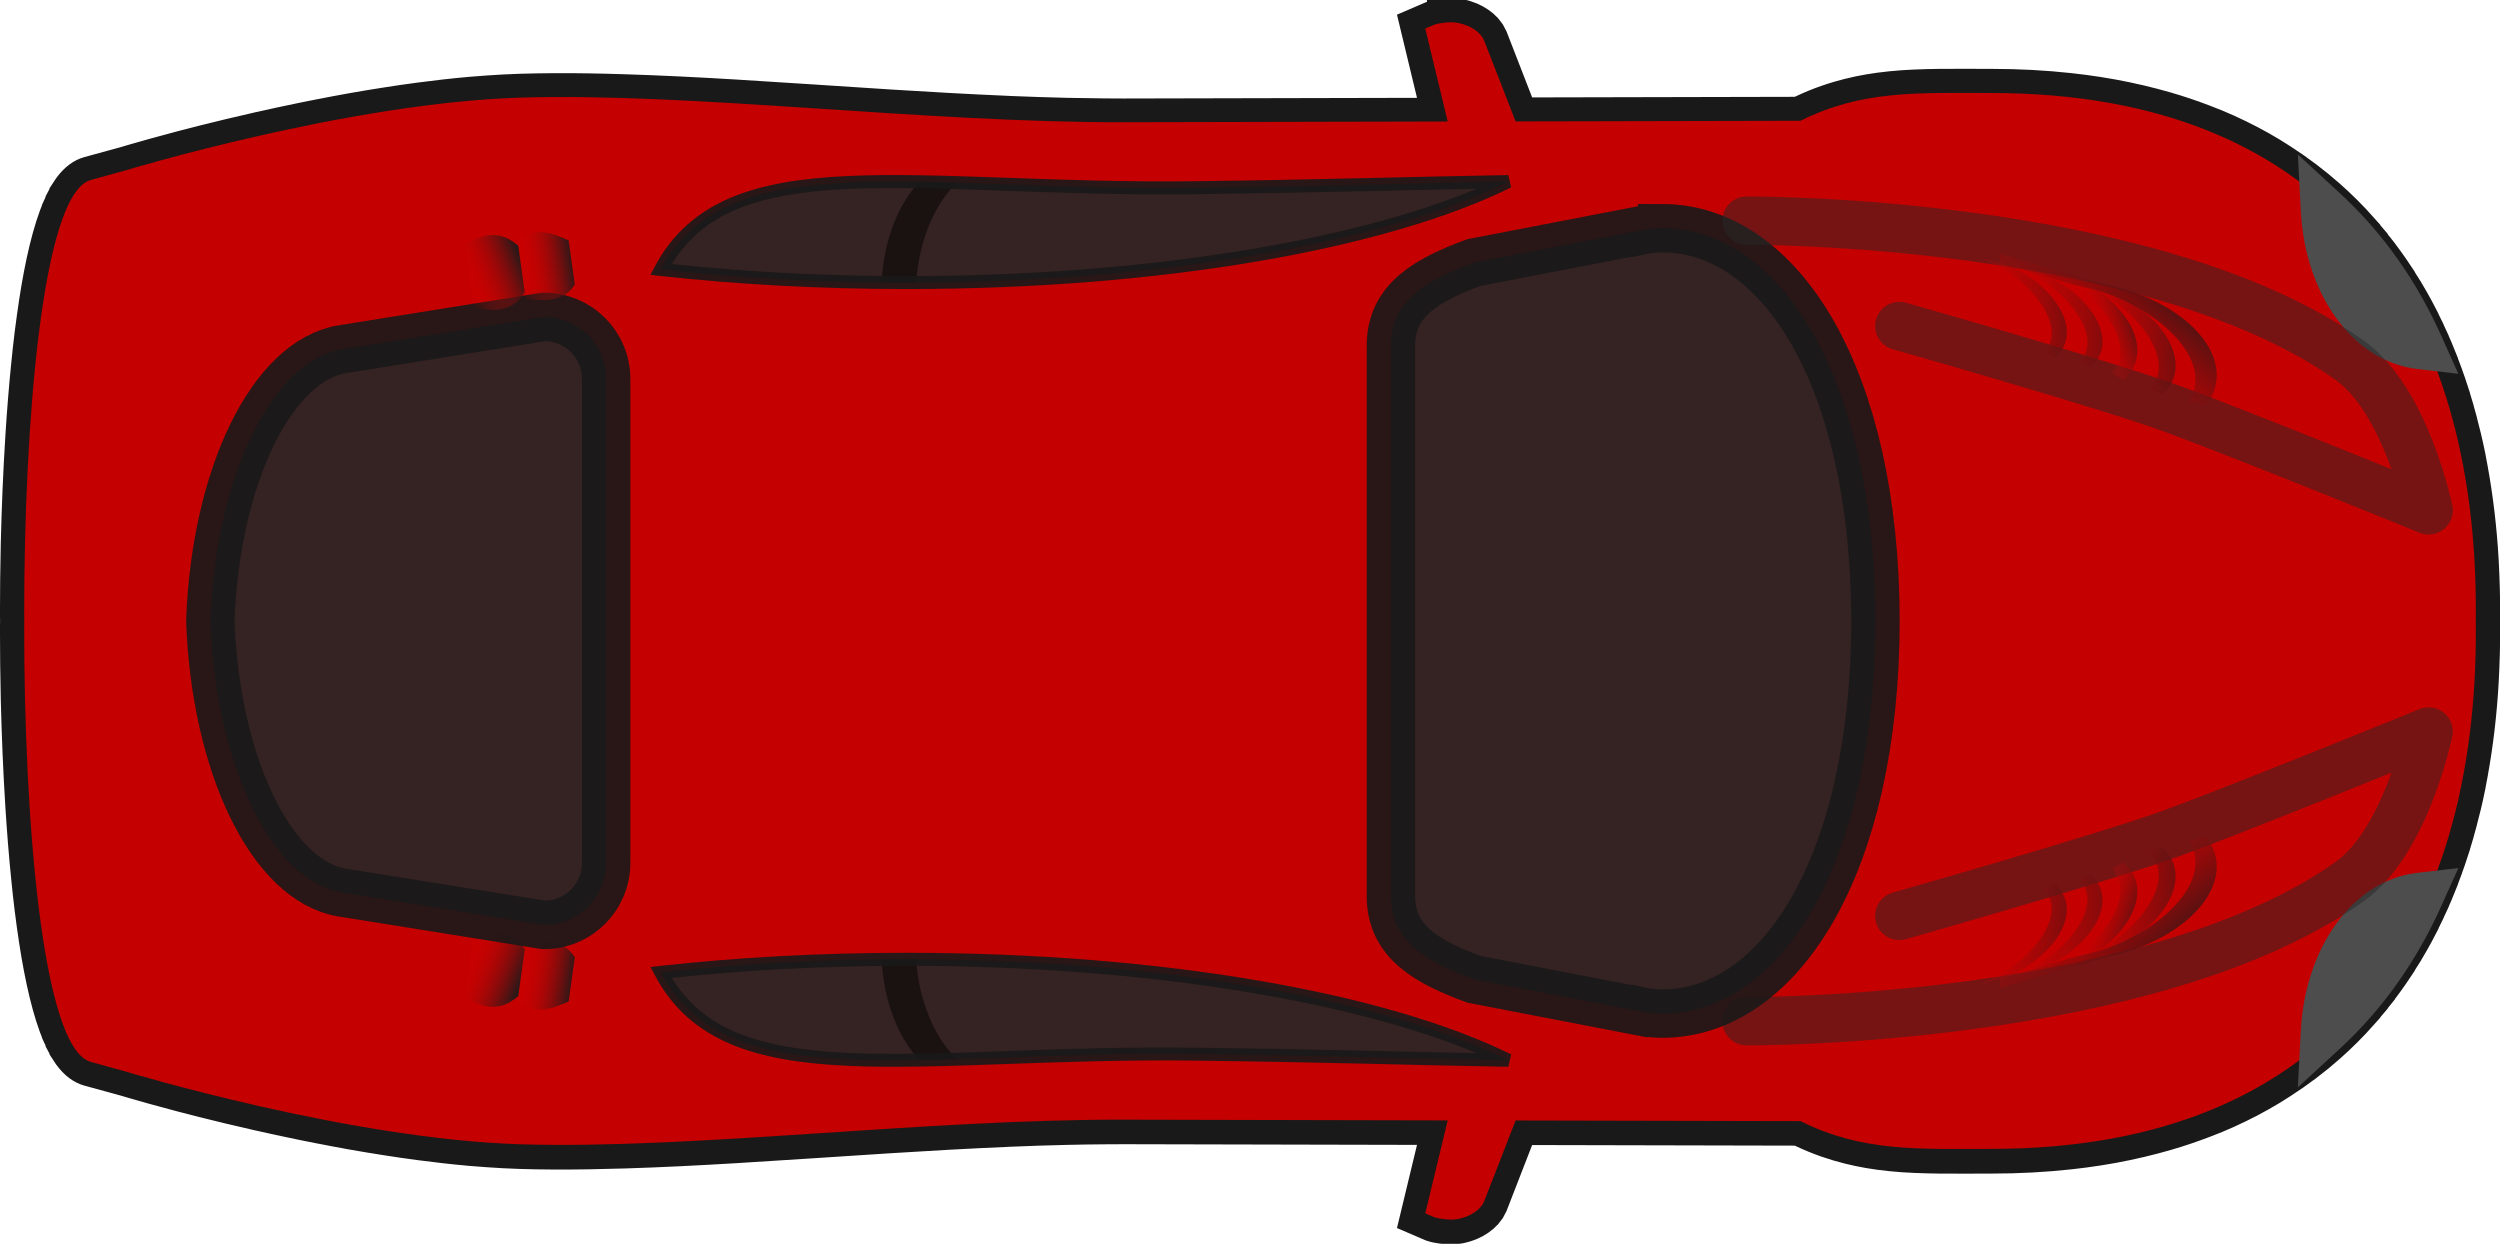<svg version="1.1" xmlns="http://www.w3.org/2000/svg" xmlns:xlink="http://www.w3.org/1999/xlink" width="77.499" height="38.557" viewBox="0,0,77.499,38.557"><defs><linearGradient x1="267.858" y1="189.206" x2="265.995" y2="188.593" gradientUnits="userSpaceOnUse" id="color-1"><stop offset="0" stop-color="#1a1a1a"/><stop offset="1" stop-color="#f30000" stop-opacity="0"/></linearGradient><linearGradient x1="270.246" y1="188.13" x2="269.3" y2="188.135" gradientUnits="userSpaceOnUse" id="color-2"><stop offset="0" stop-color="#1a1a1a"/><stop offset="1" stop-color="#f30000" stop-opacity="0"/></linearGradient><linearGradient x1="270.1" y1="188.751" x2="264.945" y2="188.302" gradientUnits="userSpaceOnUse" id="color-3"><stop offset="0" stop-color="#1a1a1a"/><stop offset="1" stop-color="#f30000" stop-opacity="0"/></linearGradient><linearGradient x1="270.99" y1="189.258" x2="269.908" y2="188.694" gradientUnits="userSpaceOnUse" id="color-4"><stop offset="0" stop-color="#1a1a1a"/><stop offset="1" stop-color="#f30000" stop-opacity="0"/></linearGradient><linearGradient x1="269.663" y1="190.034" x2="266.07" y2="185.938" gradientUnits="userSpaceOnUse" id="color-5"><stop offset="0" stop-color="#1a1a1a"/><stop offset="1" stop-color="#f30000" stop-opacity="0"/></linearGradient><linearGradient x1="268.478" y1="188.717" x2="262.542" y2="188.806" gradientUnits="userSpaceOnUse" id="color-6"><stop offset="0" stop-color="#1a1a1a"/><stop offset="1" stop-color="#f30000" stop-opacity="0"/></linearGradient><linearGradient x1="266.794" y1="189.66" x2="261.925" y2="189.373" gradientUnits="userSpaceOnUse" id="color-7"><stop offset="0" stop-color="#1a1a1a"/><stop offset="1" stop-color="#f30000" stop-opacity="0"/></linearGradient><linearGradient x1="217.516" y1="191.114" x2="215.659" y2="190.38" gradientUnits="userSpaceOnUse" id="color-8"><stop offset="0" stop-color="#1a1a1a"/><stop offset="1" stop-color="#f30000" stop-opacity="0"/></linearGradient><linearGradient x1="219.068" y1="191.283" x2="217.301" y2="190.996" gradientUnits="userSpaceOnUse" id="color-9"><stop offset="0" stop-color="#1a1a1a"/><stop offset="1" stop-color="#f30000" stop-opacity="0"/></linearGradient><linearGradient x1="267.858" y1="170.735" x2="265.995" y2="171.347" gradientUnits="userSpaceOnUse" id="color-10"><stop offset="0" stop-color="#1a1a1a"/><stop offset="1" stop-color="#f30000" stop-opacity="0"/></linearGradient><linearGradient x1="270.246" y1="171.81" x2="269.3" y2="171.805" gradientUnits="userSpaceOnUse" id="color-11"><stop offset="0" stop-color="#1a1a1a"/><stop offset="1" stop-color="#f30000" stop-opacity="0"/></linearGradient><linearGradient x1="270.1" y1="171.189" x2="264.945" y2="171.638" gradientUnits="userSpaceOnUse" id="color-12"><stop offset="0" stop-color="#1a1a1a"/><stop offset="1" stop-color="#f30000" stop-opacity="0"/></linearGradient><linearGradient x1="270.99" y1="170.682" x2="269.908" y2="171.247" gradientUnits="userSpaceOnUse" id="color-13"><stop offset="0" stop-color="#1a1a1a"/><stop offset="1" stop-color="#f30000" stop-opacity="0"/></linearGradient><linearGradient x1="269.663" y1="169.907" x2="266.07" y2="174.002" gradientUnits="userSpaceOnUse" id="color-14"><stop offset="0" stop-color="#1a1a1a"/><stop offset="1" stop-color="#f30000" stop-opacity="0"/></linearGradient><linearGradient x1="268.478" y1="171.224" x2="262.542" y2="171.134" gradientUnits="userSpaceOnUse" id="color-15"><stop offset="0" stop-color="#1a1a1a"/><stop offset="1" stop-color="#f30000" stop-opacity="0"/></linearGradient><linearGradient x1="266.794" y1="170.28" x2="261.925" y2="170.567" gradientUnits="userSpaceOnUse" id="color-16"><stop offset="0" stop-color="#1a1a1a"/><stop offset="1" stop-color="#f30000" stop-opacity="0"/></linearGradient><linearGradient x1="217.516" y1="168.827" x2="215.659" y2="169.56" gradientUnits="userSpaceOnUse" id="color-17"><stop offset="0" stop-color="#1a1a1a"/><stop offset="1" stop-color="#f30000" stop-opacity="0"/></linearGradient><linearGradient x1="219.068" y1="168.657" x2="217.301" y2="168.944" gradientUnits="userSpaceOnUse" id="color-18"><stop offset="0" stop-color="#1a1a1a"/><stop offset="1" stop-color="#f30000" stop-opacity="0"/></linearGradient></defs><g transform="translate(-201.25,-160.722)"><g data-paper-data="{&quot;isPaintingLayer&quot;:true}" fill-rule="nonzero" stroke-dasharray="" stroke-dashoffset="0" style="mix-blend-mode: normal"><path d="M246.234,161.412v0c0.068,-0 0.141,0.006 0.216,0.02c0.025,0.005 0.05,0.011 0.075,0.018c0.024,0.006 0.051,0.013 0.075,0.02c0.05,0.016 0.102,0.034 0.151,0.055c0.146,0.064 0.284,0.155 0.384,0.266c0.001,0.001 0.002,0.002 0.003,0.003c0.05,0.056 0.089,0.117 0.118,0.183l0.977,2.516l8.832,-0.02c0.06,-0.03 0.119,-0.06 0.178,-0.088c0.239,-0.112 0.475,-0.209 0.71,-0.291c0.117,-0.041 0.234,-0.078 0.351,-0.113c0.41,-0.121 0.818,-0.205 1.233,-0.261c0.237,-0.032 0.476,-0.056 0.718,-0.073c0.121,-0.009 0.244,-0.014 0.367,-0.02c0.246,-0.011 0.493,-0.017 0.748,-0.02c0.51,-0.006 1.043,0 1.607,0c0.836,0 1.633,0.043 2.393,0.126c0.304,0.033 0.602,0.072 0.894,0.118c0.584,0.092 1.143,0.21 1.68,0.351c0.134,0.035 0.268,0.072 0.399,0.11c0.394,0.115 0.772,0.243 1.14,0.384c0.123,0.047 0.244,0.093 0.364,0.143c0.239,0.1 0.473,0.205 0.7,0.316c0.114,0.055 0.228,0.113 0.339,0.171c0.222,0.116 0.439,0.239 0.65,0.367c0.106,0.064 0.209,0.13 0.311,0.196c0.514,0.331 0.993,0.693 1.439,1.087c0.356,0.315 0.691,0.649 1.004,1.002c0,0 -0,0.002 0,0.003c0.078,0.088 0.156,0.176 0.231,0.266c0,0 -0,0.002 0,0.003c0.075,0.09 0.151,0.181 0.223,0.274c0,0 -0,0.002 0,0.003c0.219,0.278 0.427,0.564 0.623,0.861c0,0.001 -0,0.002 0,0.003c0.065,0.099 0.131,0.198 0.193,0.299c0,0.001 -0,0.002 0,0.003c0.188,0.304 0.367,0.615 0.532,0.936c0,0.001 -0,0.002 0,0.003c0.055,0.107 0.108,0.215 0.161,0.324c0,0.001 -0,0.002 0,0.003c0.052,0.109 0.106,0.218 0.156,0.329c0,0.001 -0,0.002 0,0.003c0.1,0.222 0.196,0.446 0.286,0.675c0,0.001 -0,0.002 0,0.003c0.045,0.114 0.088,0.23 0.131,0.346c0,0.001 -0,0.002 0,0.003c0.043,0.116 0.085,0.234 0.126,0.351c0.04,0.118 0.08,0.237 0.118,0.356c0,0.001 -0,0.002 0,0.003c0.038,0.12 0.075,0.24 0.11,0.362c0,0.001 -0,0.002 0,0.003c0.035,0.121 0.07,0.244 0.103,0.367c0,0.001 -0,0.002 0,0.003c0.099,0.37 0.19,0.748 0.269,1.132v0.003c0.026,0.128 0.049,0.257 0.073,0.387v0.003c0.167,0.909 0.278,1.853 0.334,2.829c0,0.001 -0,0.002 0,0.003c0.008,0.139 0.014,0.279 0.02,0.419c0,0.001 -0,0.002 0,0.003c0.011,0.281 0.02,0.563 0.023,0.849c0,0.001 -0,0.002 0,0.003c0.001,0.143 0.001,0.287 0,0.432c0,0.051 -0.002,0.102 -0.002,0.153c0.001,0.051 0.002,0.102 0.002,0.153c0.001,0.144 0.001,0.289 0,0.432c-0,0.001 0,0.002 0,0.003c-0.003,0.286 -0.011,0.568 -0.023,0.849c-0,0.001 0,0.002 0,0.003c-0.006,0.14 -0.012,0.28 -0.02,0.419c-0,0.001 0,0.002 0,0.003c-0.056,0.977 -0.167,1.92 -0.334,2.829v0.003c-0.024,0.129 -0.047,0.259 -0.073,0.387v0.003c-0.078,0.385 -0.169,0.762 -0.269,1.132c-0,0.001 0,0.002 0,0.003c-0.033,0.123 -0.068,0.245 -0.103,0.367c-0,0.001 0,0.002 0,0.003c-0.035,0.121 -0.073,0.242 -0.11,0.362c-0,0.001 0,0.002 0,0.003c-0.038,0.12 -0.078,0.239 -0.118,0.356c-0.04,0.118 -0.083,0.235 -0.126,0.351c-0,0.001 0,0.002 0,0.003c-0.043,0.116 -0.086,0.232 -0.131,0.346c-0,0.001 0,0.002 0,0.003c-0.09,0.229 -0.186,0.453 -0.286,0.675c-0,0.001 0,0.002 0,0.003c-0.05,0.111 -0.103,0.22 -0.156,0.329c-0,0.001 0,0.002 0,0.003c-0.052,0.109 -0.106,0.217 -0.161,0.324c-0,0.001 0,0.002 0,0.003c-0.165,0.322 -0.344,0.633 -0.532,0.936c-0,0.001 0,0.002 0,0.003c-0.062,0.101 -0.128,0.2 -0.193,0.299c-0,0.001 0,0.002 0,0.003c-0.196,0.297 -0.404,0.583 -0.623,0.861c-0,0.001 0,0.002 0,0.003c-0.073,0.092 -0.148,0.184 -0.223,0.274c-0,0 0,0.002 0,0.003c-0.075,0.09 -0.153,0.178 -0.231,0.266c-0,0 0,0.002 0,0.003c-0.313,0.353 -0.648,0.687 -1.004,1.002c-0.445,0.394 -0.925,0.756 -1.439,1.087c-0.103,0.066 -0.206,0.132 -0.311,0.196c-0.211,0.127 -0.428,0.25 -0.65,0.367c-0.111,0.058 -0.225,0.115 -0.339,0.171c-0.228,0.111 -0.461,0.217 -0.7,0.316c-0.12,0.05 -0.242,0.096 -0.364,0.143c-0.368,0.141 -0.746,0.269 -1.14,0.384c-0.131,0.038 -0.265,0.075 -0.399,0.11c-0.536,0.141 -1.096,0.26 -1.68,0.351c-0.292,0.046 -0.59,0.085 -0.894,0.118c-0.76,0.083 -1.556,0.126 -2.393,0.126c-0.564,0 -1.097,0.006 -1.607,0c-0.255,-0.003 -0.503,-0.009 -0.748,-0.02c-0.123,-0.006 -0.246,-0.012 -0.367,-0.02c-0.242,-0.017 -0.481,-0.041 -0.718,-0.073c-0.414,-0.056 -0.823,-0.14 -1.233,-0.261c-0.117,-0.035 -0.234,-0.072 -0.351,-0.113c-0.236,-0.083 -0.471,-0.179 -0.71,-0.291c-0.06,-0.028 -0.118,-0.058 -0.178,-0.088l-8.832,-0.02l-0.977,2.516c-0.029,0.067 -0.068,0.127 -0.118,0.183c-0.001,0.001 -0.002,0.002 -0.003,0.003c-0.1,0.111 -0.238,0.202 -0.384,0.266c-0.049,0.021 -0.1,0.04 -0.151,0.055c-0.025,0.007 -0.051,0.014 -0.075,0.02c-0.025,0.006 -0.05,0.013 -0.075,0.018c-0.075,0.014 -0.148,0.02 -0.216,0.02c-0.121,-0.001 -0.379,-0.024 -0.52,-0.075l-0.281,-0.121l0.695,-2.887l-10.027,-0.023c-0.196,-0 -0.393,0.001 -0.59,0.003c-0.395,0.003 -0.793,0.008 -1.193,0.018c-0.586,0.013 -1.178,0.033 -1.772,0.058c-0.032,0.001 -0.064,0.004 -0.095,0.005c-1.2,0.051 -2.411,0.12 -3.618,0.196c-1.633,0.103 -3.255,0.217 -4.83,0.311c-1.167,0.07 -2.308,0.127 -3.404,0.161c-0.753,0.023 -1.483,0.037 -2.189,0.033c-0.347,-0.002 -0.688,-0.007 -1.022,-0.018c-0.333,-0.01 -0.673,-0.029 -1.017,-0.053c-0.172,-0.012 -0.344,-0.025 -0.517,-0.04c-0.52,-0.046 -1.048,-0.106 -1.574,-0.176c-0.001,-0 -0.002,0 -0.003,0c-0.351,-0.046 -0.7,-0.098 -1.049,-0.153c-0.349,-0.055 -0.697,-0.112 -1.039,-0.173c-0.342,-0.061 -0.68,-0.126 -1.012,-0.191c-0.001,-0 -0.002,0 -0.003,0c-0.166,-0.033 -0.327,-0.065 -0.49,-0.098c-0.487,-0.1 -0.959,-0.202 -1.406,-0.304c-0.001,-0 -0.002,0 -0.003,0c-0.299,-0.068 -0.585,-0.135 -0.861,-0.201c-0.551,-0.132 -1.054,-0.26 -1.489,-0.374c-0.653,-0.171 -1.155,-0.316 -1.454,-0.402c-0.199,-0.058 -0.306,-0.09 -0.306,-0.09l-1.1,-0.301c-0.072,-0.02 -0.143,-0.056 -0.211,-0.105c-0.023,-0.017 -0.045,-0.035 -0.068,-0.055c-0.088,-0.079 -0.173,-0.182 -0.254,-0.309c-0,-0.001 0,-0.002 0,-0.003c-0.04,-0.063 -0.082,-0.132 -0.12,-0.206c-0,-0.001 0,-0.002 0,-0.003c-0.038,-0.074 -0.076,-0.154 -0.113,-0.239c-0,-0.001 0,-0.002 0,-0.003c-0.295,-0.684 -0.532,-1.698 -0.718,-2.91c-0,-0.001 0,-0.002 0,-0.003c-0.003,-0.019 -0.005,-0.039 -0.008,-0.058c-0.041,-0.268 -0.08,-0.546 -0.115,-0.831c-0.002,-0.019 -0.005,-0.038 -0.008,-0.058c-0.04,-0.325 -0.076,-0.659 -0.11,-1.002c-0,-0.001 0,-0.002 0,-0.003c-0.017,-0.171 -0.034,-0.345 -0.05,-0.52c-0,-0.001 0,-0.002 0,-0.003c-0.016,-0.175 -0.031,-0.349 -0.045,-0.527c-0,-0.001 0,-0.002 0,-0.003c-0.029,-0.357 -0.054,-0.719 -0.078,-1.085c-0,-0.001 0,-0.002 0,-0.003c-0.07,-1.099 -0.117,-2.232 -0.143,-3.339c-0,-0.001 0,-0.002 0,-0.003c-0.017,-0.738 -0.025,-1.463 -0.025,-2.162c0,-0.078 0.002,-0.158 0.003,-0.236c-0,-0.078 -0.003,-0.158 -0.003,-0.236c0,-0.698 0.008,-1.423 0.025,-2.162c0,-0.001 -0,-0.002 0,-0.003c0.026,-1.107 0.073,-2.24 0.143,-3.339c0,-0.001 -0,-0.002 0,-0.003c0.023,-0.366 0.049,-0.728 0.078,-1.085c0,-0.001 -0,-0.002 0,-0.003c0.014,-0.178 0.029,-0.353 0.045,-0.527c0,-0.001 -0,-0.002 0,-0.003c0.016,-0.175 0.033,-0.349 0.05,-0.52c0,-0.001 -0,-0.002 0,-0.003c0.034,-0.343 0.07,-0.677 0.11,-1.002c0.002,-0.02 0.005,-0.038 0.008,-0.058c0.036,-0.285 0.075,-0.563 0.115,-0.831c0.003,-0.019 0.005,-0.039 0.008,-0.058c0,-0.001 -0,-0.002 0,-0.003c0.186,-1.212 0.423,-2.226 0.718,-2.91c0,-0.001 -0,-0.002 0,-0.003c0.037,-0.085 0.075,-0.164 0.113,-0.239c0,-0.001 -0,-0.002 0,-0.003c0.038,-0.074 0.08,-0.143 0.12,-0.206c0,-0.001 -0,-0.002 0,-0.003c0.081,-0.126 0.165,-0.23 0.254,-0.309c0.023,-0.02 0.045,-0.038 0.068,-0.055c0.068,-0.05 0.138,-0.085 0.211,-0.105l1.1,-0.301c0,0 0.108,-0.033 0.306,-0.09c0.298,-0.086 0.801,-0.23 1.454,-0.402c0.435,-0.114 0.937,-0.242 1.489,-0.374c0.276,-0.066 0.563,-0.133 0.861,-0.201c0.001,-0 0.002,0 0.003,0c0.447,-0.102 0.919,-0.204 1.406,-0.304c0.163,-0.033 0.324,-0.065 0.49,-0.098c0.001,-0 0.002,0 0.003,0c0.331,-0.065 0.67,-0.13 1.012,-0.191c0.343,-0.061 0.69,-0.119 1.039,-0.173c0.349,-0.055 0.698,-0.107 1.049,-0.153c0.001,-0 0.002,0 0.003,0c0.526,-0.07 1.054,-0.13 1.574,-0.176c0.174,-0.015 0.345,-0.028 0.517,-0.04c0.344,-0.024 0.683,-0.043 1.017,-0.053c0.333,-0.01 0.675,-0.016 1.022,-0.018c0.706,-0.004 1.436,0.009 2.189,0.033c1.096,0.034 2.237,0.091 3.404,0.161c1.575,0.094 3.197,0.208 4.83,0.311c1.207,0.076 2.418,0.145 3.618,0.196c0.032,0.001 0.064,0.004 0.095,0.005c0.594,0.025 1.187,0.044 1.772,0.058c0.4,0.009 0.798,0.015 1.193,0.018c0.197,0.001 0.394,0.003 0.59,0.003l10.027,-0.023l-0.695,-2.887l0.281,-0.121c0.14,-0.051 0.398,-0.075 0.52,-0.075z" fill="#000000" stroke="#191919" stroke-width="1.5" stroke-linecap="butt" stroke-linejoin="miter" stroke-miterlimit="4"/><path d="M246.234,161.412v0c0.068,-0 0.141,0.006 0.216,0.02c0.025,0.005 0.05,0.011 0.075,0.018c0.024,0.006 0.051,0.013 0.075,0.02c0.05,0.015 0.102,0.034 0.151,0.055c0.146,0.064 0.284,0.153 0.384,0.264c0.001,0.001 0.002,0.002 0.003,0.003c0.05,0.056 0.089,0.117 0.118,0.183l0.977,2.511l8.832,-0.02c1.92,-0.959 3.656,-0.861 5.912,-0.861c10.705,0 15.074,6.956 15.023,16.178c0,0.063 -0.002,0.126 -0.002,0.188c0.001,0.063 0.002,0.126 0.002,0.188c0.05,9.222 -4.318,16.178 -15.023,16.178c-2.256,0 -3.992,0.098 -5.912,-0.861l-8.832,-0.02l-0.977,2.511c-0.029,0.067 -0.068,0.127 -0.118,0.183c-0.001,0.001 -0.002,0.002 -0.003,0.003c-0.1,0.111 -0.238,0.2 -0.384,0.264c-0.049,0.021 -0.1,0.04 -0.151,0.055c-0.024,0.007 -0.051,0.014 -0.075,0.02c-0.025,0.006 -0.05,0.013 -0.075,0.018c-0.075,0.014 -0.148,0.02 -0.216,0.02c-0.121,-0.001 -0.379,-0.025 -0.52,-0.075l-0.281,-0.121l0.695,-2.88l-10.027,-0.023c-6.263,-0.013 -13.378,0.924 -18.714,0.763c-5.335,-0.161 -12.221,-2.249 -12.221,-2.249l-1.1,-0.304c-1.547,-0.425 -2.066,-7.822 -2.066,-13.399c0,-0.089 0.002,-0.181 0.003,-0.271c-0,-0.09 -0.003,-0.182 -0.003,-0.271c0,-5.577 0.52,-12.973 2.066,-13.399l1.1,-0.304c0,0 6.886,-2.088 12.221,-2.249c5.335,-0.161 12.45,0.776 18.714,0.763l10.027,-0.023l-0.695,-2.88l0.281,-0.121c0.14,-0.051 0.398,-0.075 0.52,-0.075z" fill="#c50000" stroke="none" stroke-width="1" stroke-linecap="butt" stroke-linejoin="miter" stroke-miterlimit="10"/><path d="M229.348,190.458c7.934,0 14.872,1.256 18.661,3.131c-2.57,-0.04 -5.772,-0.144 -9.763,-0.191c-8.642,-0.102 -14.453,1.38 -16.514,-2.533c2.37,-0.262 4.937,-0.407 7.617,-0.407z" fill="#262626" stroke="none" stroke-width="1" stroke-linecap="butt" stroke-linejoin="miter" stroke-miterlimit="10" opacity="0.9"/><path d="M229.348,190.458c0.101,0 0.201,-0 0.301,0c0.09,1.312 0.575,2.44 1.263,3.098c-0.397,0.012 -0.785,0.022 -1.16,0.028c-0.656,-0.69 -1.107,-1.821 -1.172,-3.121c0.255,-0.003 0.511,-0.005 0.768,-0.005z" fill="#000000" stroke="none" stroke-width="1" stroke-linecap="butt" stroke-linejoin="miter" stroke-miterlimit="10" opacity="0.5"/><path d="M276.473,188.604c-0.731,1.626 -1.729,3.058 -3.005,4.238l-0.422,0.389l0.03,-0.572c0.128,-2.294 1.425,-4.179 3.156,-4.381l0.409,-0.048z" fill="#4d4d4d" stroke="#4d4d4d" stroke-width="1" stroke-linecap="butt" stroke-linejoin="miter" stroke-miterlimit="4"/><path d="M260.128,189.113c0,0 6.401,-1.815 8.466,-2.569c2.156,-0.787 7.942,-3.145 7.942,-3.145c0,0 -0.702,3.412 -2.449,4.653c-6.204,4.408 -18.694,4.327 -18.694,4.327" fill="none" stroke="#292929" stroke-width="1.5" stroke-linecap="round" stroke-linejoin="round" stroke-miterlimit="4" opacity="0.5"/><path d="M267.421,187.915c0.359,0.877 -0.457,2.052 -1.848,2.732l-1.095,0.311c0.128,-0.066 0.232,-0.116 0.274,-0.133c1.297,-0.526 2.545,-1.933 2.159,-2.875c-0.047,-0.114 -0.111,-0.216 -0.191,-0.309l0.356,-0.188c0.153,0.127 0.27,0.282 0.344,0.462z" fill="url(#color-1)" stroke="none" stroke-width="1" stroke-linecap="butt" stroke-linejoin="miter" stroke-miterlimit="10"/><path d="M268.111,187.557c0.359,0.877 -0.457,2.052 -1.848,2.732l-1.095,0.311c0.128,-0.066 0.232,-0.116 0.274,-0.133c1.297,-0.526 2.545,-1.933 2.159,-2.875c-0.047,-0.114 -0.111,-0.216 -0.191,-0.309l0.356,-0.188c0.153,0.127 0.27,0.282 0.344,0.462z" fill="url(#color-2)" stroke="none" stroke-width="1" stroke-linecap="butt" stroke-linejoin="miter" stroke-miterlimit="10"/><path d="M268.608,187.443c0.359,0.877 -0.457,2.052 -1.848,2.732l-1.095,0.311c0.128,-0.066 0.232,-0.116 0.274,-0.133c1.297,-0.526 2.545,-1.933 2.159,-2.875c-0.047,-0.114 -0.111,-0.216 -0.191,-0.309l0.356,-0.188c0.153,0.127 0.27,0.282 0.344,0.462z" fill="url(#color-3)" stroke="none" stroke-width="1" stroke-linecap="butt" stroke-linejoin="miter" stroke-miterlimit="10"/><path d="M269.941,187.308c0.247,1.27 -1.252,2.631 -3.364,3.073l-3.329,0.976v-0.331c0.263,-0.018 2.311,-0.655 2.583,-0.707c1.773,-0.339 3.708,-1.805 3.457,-3.093c-0.03,-0.156 -0.086,-0.302 -0.163,-0.439l0.497,-0.148c0.162,0.2 0.271,0.424 0.319,0.67z" fill="url(#color-4)" stroke="none" stroke-width="1" stroke-linecap="butt" stroke-linejoin="miter" stroke-miterlimit="10"/><path d="M269.941,187.308c0.247,1.27 -1.252,2.631 -3.364,3.073l-3.329,0.976v-0.331c0.263,-0.018 2.311,-0.655 2.583,-0.707c1.773,-0.339 3.708,-1.805 3.457,-3.093c-0.03,-0.156 -0.086,-0.302 -0.163,-0.439l0.497,-0.148c0.162,0.2 0.271,0.424 0.319,0.67z" fill="url(#color-5)" stroke="none" stroke-width="1" stroke-linecap="butt" stroke-linejoin="miter" stroke-miterlimit="10"/><path d="M266.045,187.824c0.137,0.114 0.241,0.252 0.307,0.413c0.321,0.784 -0.409,1.833 -1.651,2.44l-0.978,0.278c0.114,-0.059 0.207,-0.104 0.244,-0.119c1.158,-0.47 2.273,-1.727 1.929,-2.568c-0.042,-0.102 -0.099,-0.193 -0.17,-0.276l0.318,-0.168z" fill="url(#color-6)" stroke="none" stroke-width="1" stroke-linecap="butt" stroke-linejoin="miter" stroke-miterlimit="10"/><path d="M264.936,188.111c0.137,0.114 0.241,0.252 0.307,0.413c0.321,0.784 -0.409,1.833 -1.651,2.44l-0.978,0.278c0.114,-0.059 0.207,-0.104 0.244,-0.119c1.158,-0.47 2.273,-1.727 1.929,-2.568c-0.042,-0.102 -0.099,-0.193 -0.17,-0.276l0.318,-0.168z" fill="url(#color-7)" stroke="none" stroke-width="1" stroke-linecap="butt" stroke-linejoin="miter" stroke-miterlimit="10"/><path d="M215.925,189.693c0.666,-0.163 1.244,-0.119 1.59,0.465l-0.2,1.438c-0.552,0.496 -1.105,0.398 -1.657,0.012z" fill="url(#color-8)" stroke="none" stroke-width="1" stroke-linecap="butt" stroke-linejoin="miter" stroke-miterlimit="10"/><path d="M217.554,189.956c0.655,-0.097 1.218,-0.046 1.514,0.443l-0.191,1.368c-0.521,0.239 -1.043,0.419 -1.577,0.012z" fill="url(#color-9)" stroke="none" stroke-width="1" stroke-linecap="butt" stroke-linejoin="miter" stroke-miterlimit="10"/><path d="M248.097,193.409l-0.09,0.382c-2.573,-0.04 -5.774,-0.144 -9.763,-0.191c-4.309,-0.051 -7.917,0.293 -10.733,0.161c-1.408,-0.066 -2.618,-0.25 -3.623,-0.678c-1.004,-0.428 -1.799,-1.107 -2.335,-2.124l-0.138,-0.261l0.294,-0.033c2.378,-0.263 4.952,-0.407 7.64,-0.407c7.955,0 14.905,1.249 18.749,3.151zM222.075,191.034c0.483,0.783 1.128,1.322 1.968,1.68c0.935,0.398 2.104,0.583 3.487,0.648c2.766,0.13 6.384,-0.214 10.717,-0.163c3.543,0.042 6.376,0.124 8.782,0.171c-3.884,-1.626 -10.357,-2.709 -17.682,-2.709c-2.554,0 -4.999,0.134 -7.273,0.374z" fill="#191919" stroke="none" stroke-width="5" stroke-linecap="butt" stroke-linejoin="miter" stroke-miterlimit="10" opacity="0.9"/><path d="M220.041,172.474v14.993c0,1.068 -0.86,1.928 -1.928,1.928l-6.246,-1.002c-2.181,-0.35 -3.932,-3.918 -4.097,-8.423c0.165,-4.505 1.916,-8.073 4.097,-8.423l6.246,-1.002c1.068,0 1.928,0.86 1.928,1.928z" fill="#262626" stroke="#191919" stroke-width="1.5" stroke-linecap="butt" stroke-linejoin="miter" stroke-miterlimit="4" opacity="0.9"/><path d="M252.776,167.796c3.647,0 6.604,4.608 6.613,12.174c-0.009,7.565 -2.966,12.174 -6.613,12.174c-0.239,0 -0.473,-0.027 -0.705,-0.078c-0.001,0.001 -0.002,0.002 -0.003,0.003l-5.129,-0.989c-1.424,-0.531 -2.571,-1.147 -2.571,-2.571v-17.077c0,-1.424 1.147,-2.04 2.571,-2.571l5.129,-0.989c0.001,0.001 0.002,0.002 0.003,0.003c0.232,-0.051 0.467,-0.078 0.705,-0.078z" fill="#262626" stroke="#191919" stroke-width="1.5" stroke-linecap="butt" stroke-linejoin="miter" stroke-miterlimit="4" opacity="0.9"/><path d="M229.348,169.483c-2.68,0 -5.247,-0.145 -7.617,-0.407c2.062,-3.914 7.872,-2.431 16.514,-2.533c3.992,-0.047 7.194,-0.151 9.763,-0.191c-3.789,1.875 -10.727,3.131 -18.661,3.131z" fill="#262626" stroke="none" stroke-width="1" stroke-linecap="butt" stroke-linejoin="miter" stroke-miterlimit="10" opacity="0.9"/><path d="M229.348,169.483c-0.258,0 -0.513,-0.002 -0.768,-0.005c0.066,-1.299 0.516,-2.431 1.172,-3.121c0.375,0.006 0.763,0.016 1.16,0.028c-0.688,0.658 -1.172,1.786 -1.263,3.098c-0.101,0 -0.2,0 -0.301,0z" fill="#000000" stroke="none" stroke-width="1" stroke-linecap="butt" stroke-linejoin="miter" stroke-miterlimit="10" opacity="0.5"/><path d="M276.641,171.711l-0.409,-0.048c-1.731,-0.202 -3.028,-2.087 -3.156,-4.381l-0.03,-0.572l0.422,0.389c1.277,1.179 2.274,2.612 3.005,4.238z" fill="#4d4d4d" stroke="#4d4d4d" stroke-width="1" stroke-linecap="butt" stroke-linejoin="miter" stroke-miterlimit="4"/><path d="M255.394,167.562c0,0 12.49,-0.082 18.694,4.327c1.747,1.241 2.449,4.653 2.449,4.653c0,0 -5.786,-2.357 -7.942,-3.145c-2.065,-0.754 -8.466,-2.569 -8.466,-2.569" fill="none" stroke="#292929" stroke-width="1.5" stroke-linecap="round" stroke-linejoin="round" stroke-miterlimit="4" opacity="0.5"/><path d="M267.077,172.487l-0.356,-0.188c0.079,-0.093 0.144,-0.195 0.191,-0.309c0.385,-0.941 -0.863,-2.349 -2.159,-2.875c-0.042,-0.017 -0.146,-0.068 -0.274,-0.133l1.095,0.311c1.39,0.679 2.207,1.854 1.848,2.732c-0.074,0.18 -0.191,0.335 -0.344,0.462z" fill="url(#color-10)" stroke="none" stroke-width="1" stroke-linecap="butt" stroke-linejoin="miter" stroke-miterlimit="10"/><path d="M267.767,172.845l-0.356,-0.188c0.079,-0.093 0.144,-0.195 0.191,-0.309c0.385,-0.941 -0.863,-2.349 -2.159,-2.875c-0.042,-0.017 -0.146,-0.068 -0.274,-0.133l1.095,0.311c1.39,0.679 2.207,1.854 1.848,2.732c-0.074,0.18 -0.191,0.335 -0.344,0.462z" fill="url(#color-11)" stroke="none" stroke-width="1" stroke-linecap="butt" stroke-linejoin="miter" stroke-miterlimit="10"/><path d="M268.264,172.959l-0.356,-0.188c0.079,-0.093 0.144,-0.195 0.191,-0.309c0.385,-0.941 -0.863,-2.349 -2.159,-2.875c-0.042,-0.017 -0.146,-0.068 -0.274,-0.133l1.095,0.311c1.39,0.679 2.207,1.854 1.848,2.732c-0.074,0.18 -0.191,0.335 -0.344,0.462z" fill="url(#color-12)" stroke="none" stroke-width="1" stroke-linecap="butt" stroke-linejoin="miter" stroke-miterlimit="10"/><path d="M269.622,173.302l-0.497,-0.148c0.077,-0.138 0.133,-0.284 0.163,-0.439c0.251,-1.288 -1.684,-2.754 -3.457,-3.093c-0.273,-0.052 -2.32,-0.689 -2.583,-0.707v-0.331l3.329,0.976c2.112,0.442 3.611,1.803 3.364,3.073c-0.048,0.246 -0.157,0.471 -0.319,0.67z" fill="url(#color-13)" stroke="none" stroke-width="1" stroke-linecap="butt" stroke-linejoin="miter" stroke-miterlimit="10"/><path d="M269.622,173.302l-0.497,-0.148c0.077,-0.138 0.133,-0.284 0.163,-0.439c0.251,-1.288 -1.684,-2.754 -3.457,-3.093c-0.273,-0.052 -2.32,-0.689 -2.583,-0.707v-0.331l3.329,0.976c2.112,0.442 3.611,1.803 3.364,3.073c-0.048,0.246 -0.157,0.471 -0.319,0.67z" fill="url(#color-14)" stroke="none" stroke-width="1" stroke-linecap="butt" stroke-linejoin="miter" stroke-miterlimit="10"/><path d="M266.045,172.116l-0.318,-0.168c0.071,-0.083 0.129,-0.174 0.17,-0.276c0.344,-0.841 -0.77,-2.098 -1.929,-2.568c-0.037,-0.015 -0.13,-0.06 -0.244,-0.119l0.978,0.278c1.242,0.607 1.972,1.657 1.651,2.44c-0.066,0.161 -0.17,0.299 -0.307,0.413z" fill="url(#color-15)" stroke="none" stroke-width="1" stroke-linecap="butt" stroke-linejoin="miter" stroke-miterlimit="10"/><path d="M264.936,171.829l-0.318,-0.168c0.071,-0.083 0.129,-0.174 0.17,-0.276c0.344,-0.841 -0.77,-2.098 -1.929,-2.568c-0.037,-0.015 -0.13,-0.06 -0.244,-0.119l0.978,0.278c1.242,0.607 1.972,1.657 1.651,2.44c-0.066,0.161 -0.17,0.299 -0.307,0.413z" fill="url(#color-16)" stroke="none" stroke-width="1" stroke-linecap="butt" stroke-linejoin="miter" stroke-miterlimit="10"/><path d="M215.925,170.247l-0.267,-1.915c0.552,-0.385 1.105,-0.483 1.657,0.012l0.2,1.438c-0.346,0.584 -0.924,0.627 -1.59,0.465z" fill="url(#color-17)" stroke="none" stroke-width="1" stroke-linecap="butt" stroke-linejoin="miter" stroke-miterlimit="10"/><path d="M217.554,169.985l-0.254,-1.823c0.534,-0.407 1.056,-0.227 1.577,0.012l0.191,1.368c-0.295,0.489 -0.859,0.54 -1.514,0.443z" fill="url(#color-18)" stroke="none" stroke-width="1" stroke-linecap="butt" stroke-linejoin="miter" stroke-miterlimit="10"/><path d="M229.348,169.682c-2.688,0 -5.262,-0.144 -7.64,-0.407l-0.294,-0.033l0.138,-0.261c0.536,-1.017 1.331,-1.696 2.335,-2.124c1.004,-0.428 2.215,-0.612 3.623,-0.678c2.815,-0.133 6.423,0.211 10.733,0.161c3.989,-0.047 7.191,-0.151 9.763,-0.191l0.09,0.382c-3.844,1.902 -10.794,3.151 -18.749,3.151zM229.348,169.281c7.324,0 13.798,-1.083 17.682,-2.709c-2.406,0.047 -5.239,0.129 -8.782,0.171c-4.333,0.051 -7.952,-0.293 -10.717,-0.163c-1.383,0.065 -2.552,0.249 -3.487,0.648c-0.84,0.358 -1.485,0.896 -1.968,1.68c2.274,0.24 4.719,0.374 7.273,0.374z" fill="#191919" stroke="none" stroke-width="5" stroke-linecap="butt" stroke-linejoin="miter" stroke-miterlimit="10" opacity="0.9"/></g></g></svg>